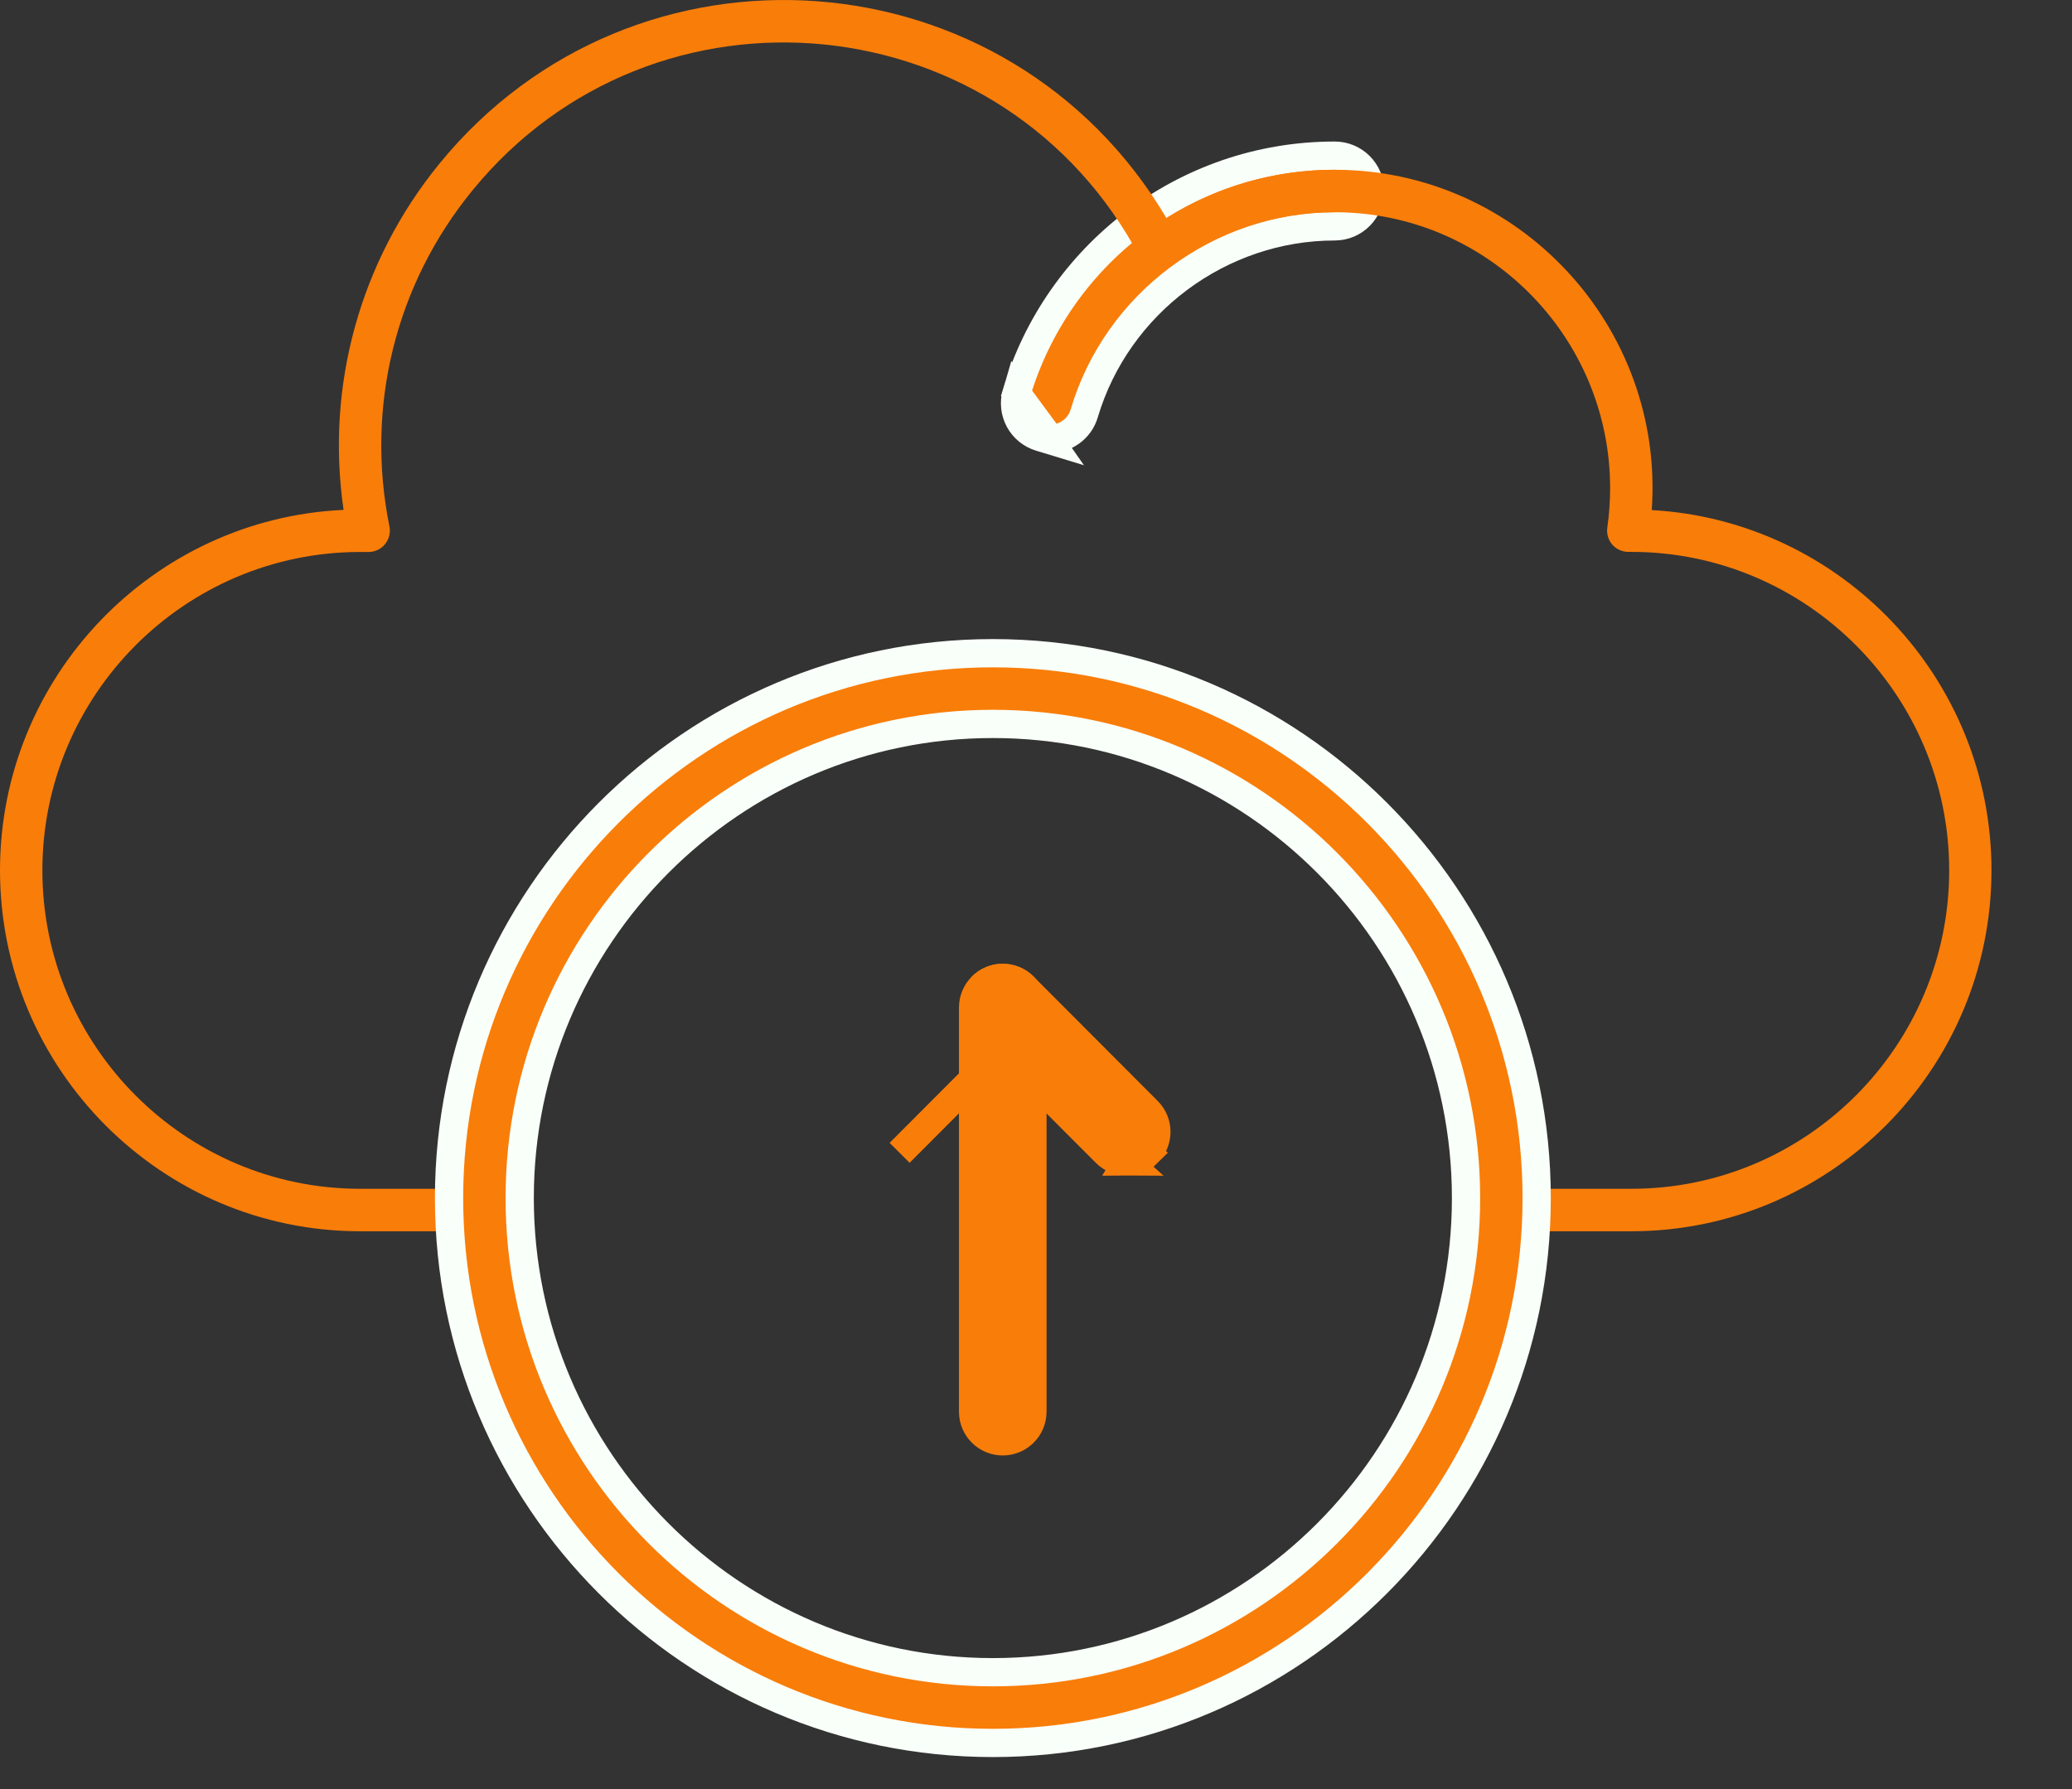 <svg width="22" height="19" viewBox="0 0 22 19" fill="none" xmlns="http://www.w3.org/2000/svg">
<rect x="0" y="0" width="22" height="19" fill="#333333" stroke="none"/>
<path d="M11.138 4.671L11.046 4.643C10.847 4.584 10.734 4.375 10.793 4.176L11.138 4.671ZM11.138 4.671L11.149 4.659M11.138 4.671L11.149 4.659M11.149 4.659C11.312 4.661 11.464 4.554 11.512 4.39C11.859 3.221 12.954 2.404 14.172 2.404C14.379 2.404 14.547 2.235 14.547 2.028C14.547 1.821 14.379 1.653 14.172 1.653C12.57 1.653 11.225 2.722 10.793 4.176L11.149 4.659Z" fill="#F97D09" stroke="#F9FFF9" stroke-width="0.3"/>
<path d="M17.321 13.076H15.972C15.848 13.076 15.747 12.975 15.747 12.851C15.747 12.726 15.848 12.625 15.972 12.625H17.321C19.182 12.625 20.696 11.108 20.696 9.243C20.696 7.379 19.182 5.861 17.321 5.861H17.289C17.224 5.861 17.162 5.833 17.119 5.784C17.076 5.734 17.057 5.669 17.066 5.604C17.086 5.463 17.096 5.322 17.096 5.185C17.096 3.569 15.784 2.254 14.172 2.254C13.545 2.254 12.947 2.45 12.442 2.822C12.331 2.904 12.174 2.868 12.11 2.745C10.681 0.018 6.948 -0.348 5.014 2.025C4.198 3.024 3.878 4.324 4.135 5.591C4.163 5.731 4.056 5.862 3.914 5.862H3.824C1.964 5.862 0.45 7.379 0.45 9.243C0.45 11.108 1.964 12.625 3.824 12.625H5.174C5.298 12.625 5.399 12.726 5.399 12.851C5.399 12.975 5.298 13.076 5.174 13.076H3.824C1.716 13.076 0 11.357 0 9.243C0 7.189 1.621 5.507 3.648 5.415C3.457 4.1 3.821 2.774 4.665 1.739C6.737 -0.801 10.707 -0.516 12.385 2.316C12.921 1.98 13.533 1.803 14.172 1.803C16.125 1.803 17.674 3.47 17.538 5.417C19.546 5.53 21.145 7.203 21.145 9.243C21.145 11.357 19.43 13.076 17.321 13.076L17.321 13.076Z" fill="#F97D09"/>
<path d="M4.768 12.724C4.768 15.914 7.358 18.51 10.542 18.51C13.726 18.51 16.316 15.914 16.316 12.724C16.316 9.533 13.726 6.937 10.542 6.937C7.358 6.937 4.768 9.533 4.768 12.724ZM5.518 12.724C5.518 9.947 7.772 7.688 10.542 7.688C13.312 7.688 15.566 9.947 15.566 12.724C15.566 15.501 13.312 17.759 10.542 17.759C7.772 17.759 5.518 15.501 5.518 12.724Z" fill="#F97D09" stroke="#F9FFF9" stroke-width="0.3"/>
<path d="M10.332 14.992C10.332 15.166 10.473 15.307 10.647 15.307C10.821 15.307 10.962 15.166 10.962 14.992V10.7C10.962 10.527 10.821 10.385 10.647 10.385C10.473 10.385 10.332 10.527 10.332 10.7V14.992Z" fill="#F97D09" stroke="#F97D09" stroke-width="0.3"/>
<path d="M10.646 11.146L11.741 12.243C11.741 12.243 11.741 12.243 11.741 12.243C11.803 12.305 11.883 12.336 11.964 12.336L10.646 11.146ZM10.646 11.146L9.552 12.243L10.646 11.146ZM12.08 12.137L12.187 12.243C12.125 12.305 12.044 12.336 11.964 12.336L12.08 12.137ZM12.08 12.137C12.048 12.17 12.006 12.186 11.964 12.186L12.08 12.137ZM12.08 12.137L12.186 12.243C12.309 12.12 12.309 11.921 12.186 11.798L10.869 10.478C10.746 10.354 10.547 10.354 10.424 10.478M12.08 12.137L10.424 10.478M10.424 10.478C10.424 10.478 10.424 10.478 10.424 10.478L10.424 10.478Z" fill="#F97D09" stroke="#F97D09" stroke-width="0.3"/>
</svg>
